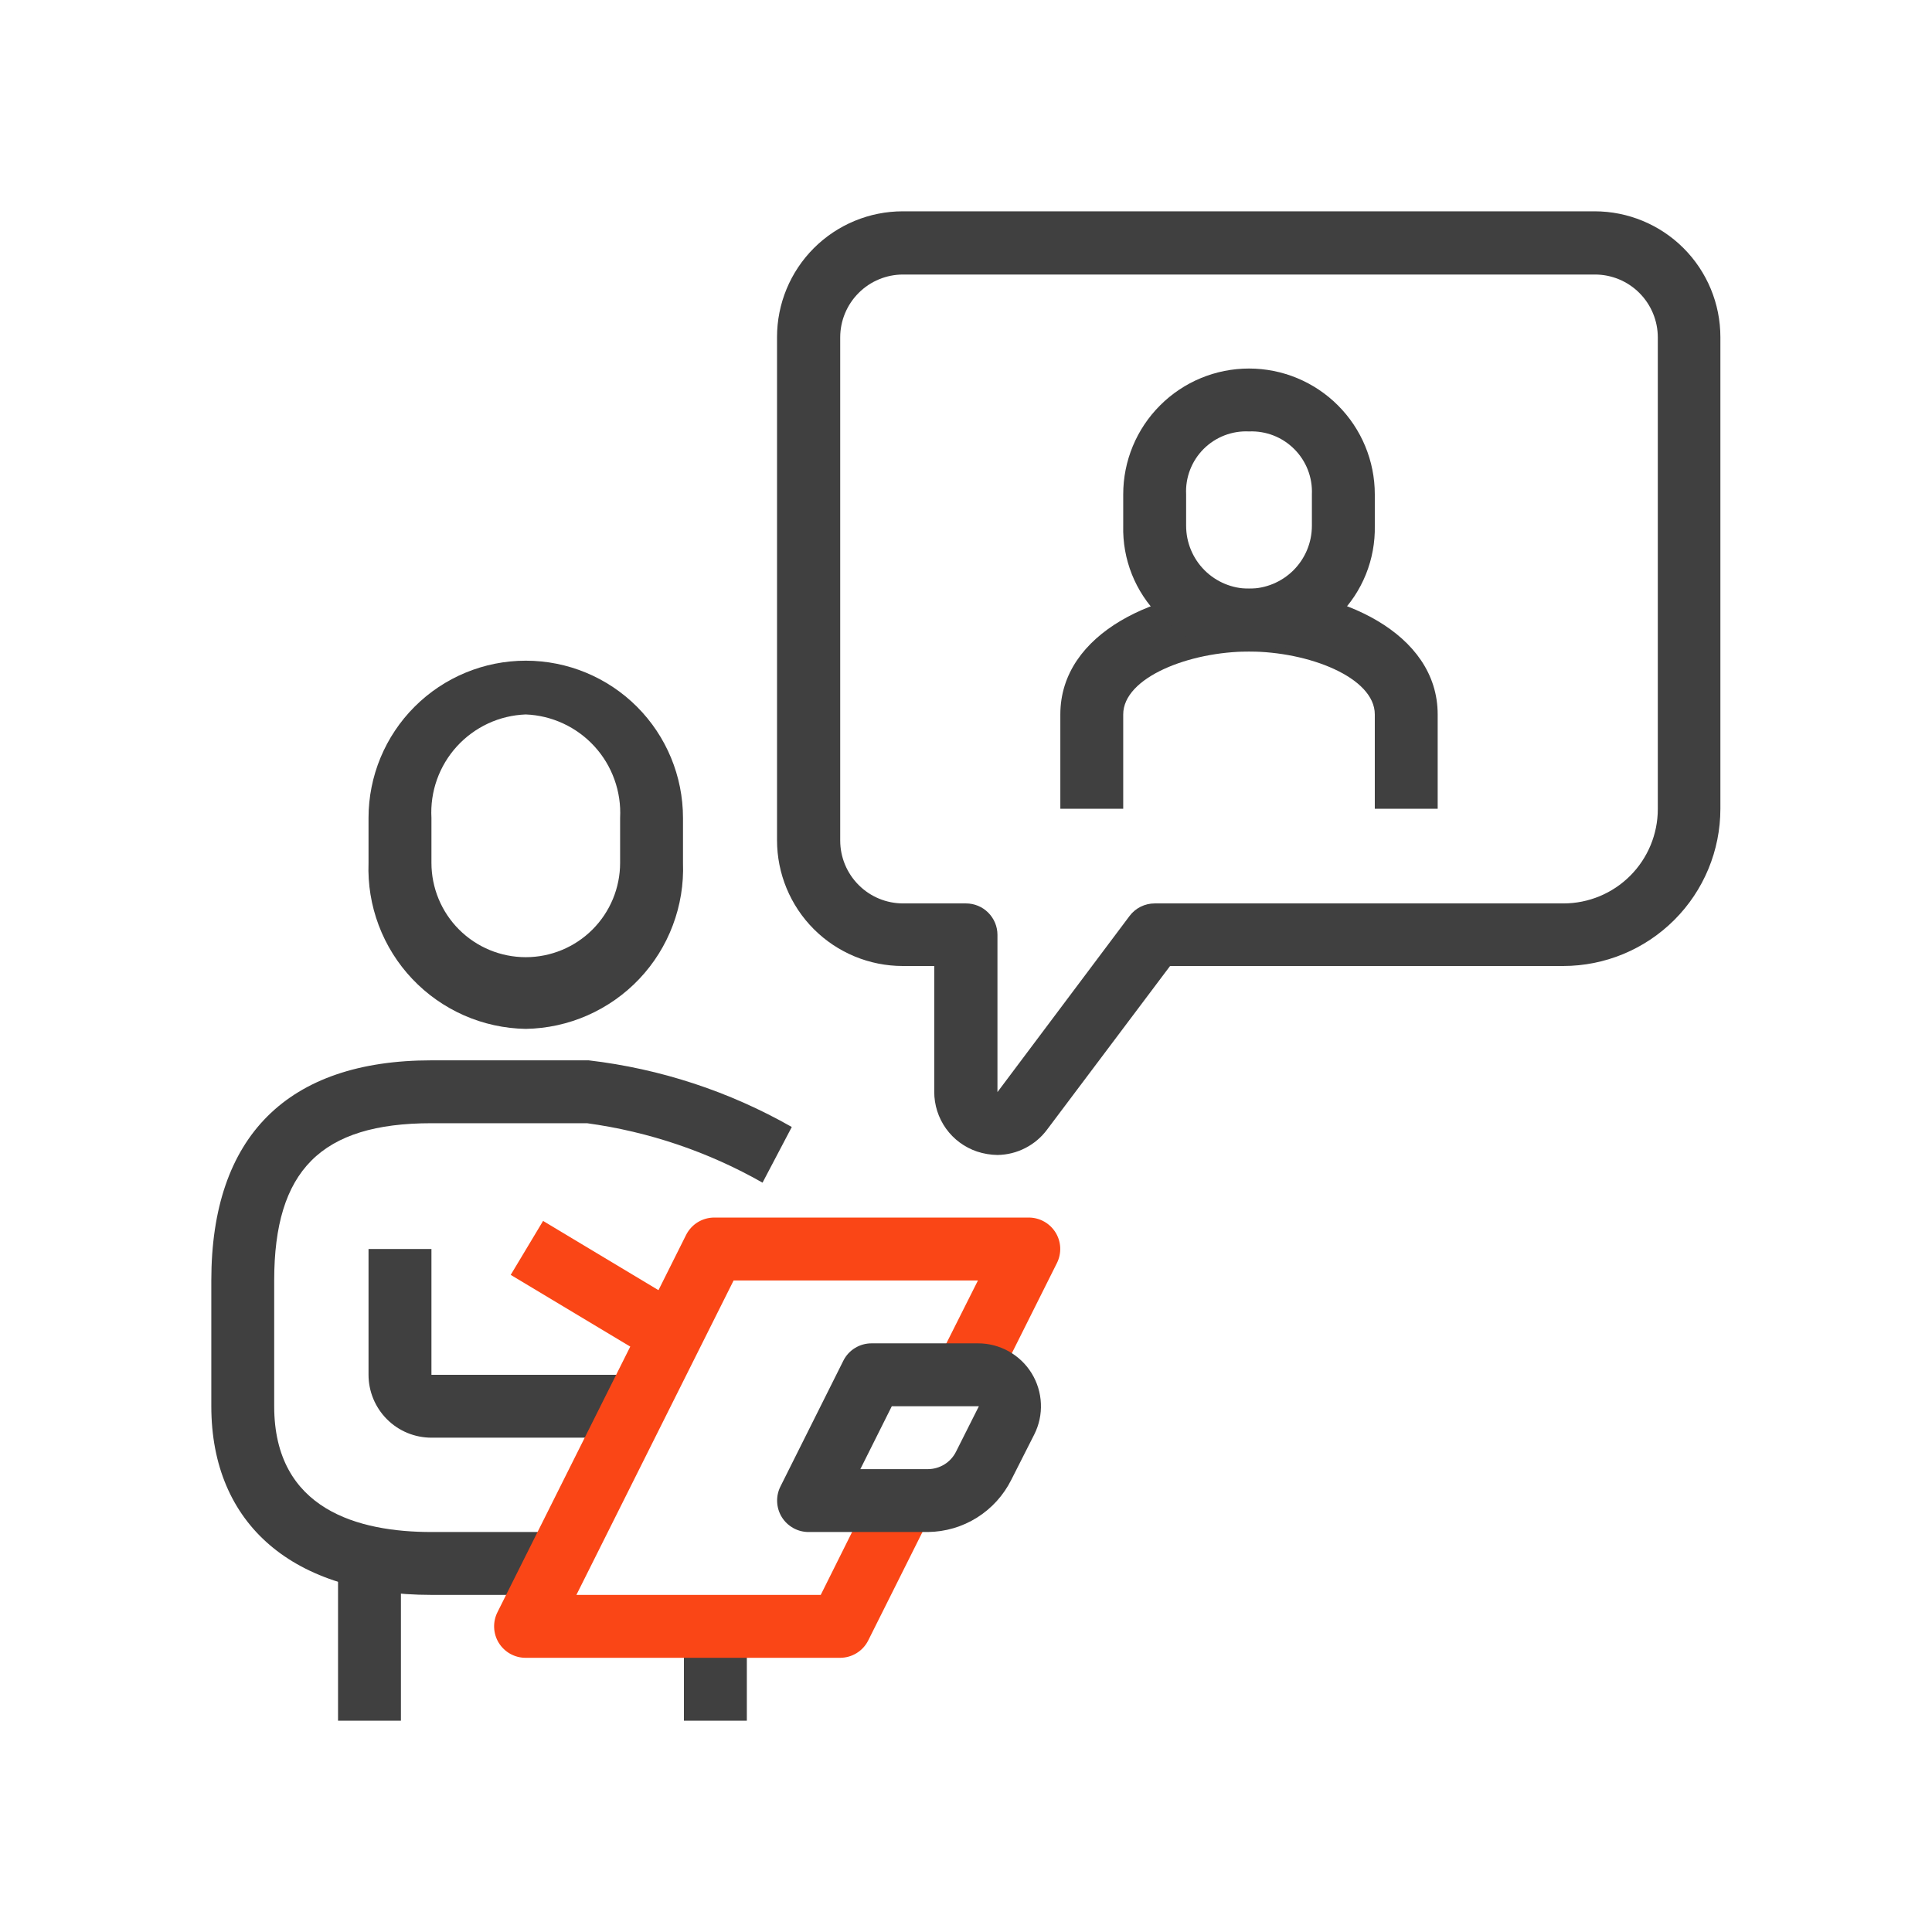 <svg width="64" height="64" viewBox="0 0 64 64" fill="none" xmlns="http://www.w3.org/2000/svg">
<path d="M17.417 34.083C16.711 34.071 16.015 33.919 15.37 33.635C14.724 33.35 14.142 32.94 13.657 32.428C13.172 31.916 12.794 31.312 12.545 30.651C12.296 29.991 12.182 29.288 12.208 28.583V27.094C12.208 25.712 12.757 24.388 13.734 23.411C14.711 22.434 16.035 21.886 17.417 21.886C18.798 21.886 20.123 22.434 21.1 23.411C22.076 24.388 22.625 25.712 22.625 27.094V28.583C22.651 29.288 22.537 29.991 22.288 30.651C22.04 31.312 21.662 31.916 21.177 32.428C20.692 32.94 20.109 33.35 19.463 33.635C18.818 33.919 18.122 34.071 17.417 34.083V34.083ZM17.417 23.667C16.985 23.683 16.561 23.784 16.169 23.966C15.778 24.148 15.426 24.406 15.135 24.725C14.844 25.044 14.62 25.418 14.475 25.824C14.33 26.231 14.268 26.663 14.292 27.094V28.583C14.292 29.412 14.621 30.207 15.207 30.793C15.793 31.379 16.588 31.708 17.417 31.708C18.245 31.708 19.04 31.379 19.626 30.793C20.212 30.207 20.542 29.412 20.542 28.583V27.094C20.564 26.663 20.501 26.232 20.355 25.826C20.21 25.42 19.986 25.046 19.695 24.728C19.404 24.409 19.053 24.151 18.662 23.969C18.271 23.787 17.848 23.684 17.417 23.667V23.667Z" fill="#404040"/>
<path d="M18.458 52.833H14.292C9.719 52.833 7 50.5 7 46.583V42.417C7 37.646 9.521 35.125 14.292 35.125H19.5C21.869 35.402 24.157 36.153 26.229 37.333L25.26 39.177C23.466 38.157 21.493 37.488 19.448 37.208H14.292C10.635 37.208 9.083 38.771 9.083 42.417V46.583C9.083 50.031 11.906 50.75 14.292 50.75H18.458V52.833Z" fill="#404040"/>
<path d="M20.542 47.625H14.292C13.739 47.625 13.209 47.406 12.819 47.015C12.428 46.624 12.208 46.094 12.208 45.542V41.375H14.292V45.542H20.542V47.625Z" fill="#404040"/>
<path d="M13.281 51.792H11.198V57H13.281V51.792Z" fill="#404040"/>
<path d="M24.74 53.875H22.656V57H24.74V53.875Z" fill="#404040"/>
<path d="M17.99 40.445L16.918 42.232L22.125 45.356L23.197 43.569L17.99 40.445Z" fill="#FA4616"/>
<path d="M27.833 54.917H17.417C17.238 54.918 17.062 54.873 16.906 54.787C16.75 54.701 16.619 54.576 16.524 54.424C16.43 54.273 16.377 54.099 16.369 53.921C16.361 53.743 16.399 53.566 16.479 53.406L22.729 40.906C22.817 40.733 22.951 40.587 23.116 40.486C23.282 40.385 23.473 40.332 23.667 40.333H34.083C34.261 40.334 34.435 40.38 34.59 40.467C34.745 40.554 34.875 40.679 34.968 40.83C35.061 40.981 35.114 41.154 35.121 41.331C35.128 41.509 35.09 41.685 35.01 41.844L32.927 46.01L31.062 45.073L32.396 42.417H24.302L19.094 52.833H27.188L28.979 49.24L30.844 50.177L28.76 54.344C28.674 54.516 28.541 54.66 28.378 54.761C28.214 54.862 28.026 54.916 27.833 54.917Z" fill="#FA4616"/>
<path d="M33.042 38.26C32.811 38.257 32.583 38.218 32.365 38.146C31.951 38.006 31.591 37.74 31.337 37.385C31.083 37.029 30.947 36.603 30.948 36.167V32H29.906C28.801 32 27.741 31.561 26.96 30.78C26.178 29.998 25.74 28.938 25.74 27.833V11.167C25.74 10.062 26.178 9.002 26.96 8.22C27.741 7.439 28.801 7 29.906 7H52.823C53.928 7 54.988 7.439 55.769 8.22C56.551 9.002 56.99 10.062 56.99 11.167V26.792C56.99 28.173 56.441 29.498 55.464 30.474C54.487 31.451 53.163 32 51.781 32H38.76L34.688 37.417C34.497 37.675 34.249 37.885 33.963 38.031C33.678 38.178 33.362 38.256 33.042 38.26V38.26ZM29.917 9.094C29.364 9.094 28.834 9.313 28.444 9.704C28.053 10.095 27.833 10.625 27.833 11.177V27.844C27.833 28.396 28.053 28.926 28.444 29.317C28.834 29.708 29.364 29.927 29.917 29.927H32C32.276 29.927 32.541 30.037 32.736 30.232C32.932 30.428 33.042 30.692 33.042 30.969V36.177L37.417 30.344C37.514 30.214 37.639 30.109 37.784 30.037C37.929 29.965 38.088 29.927 38.25 29.927H51.792C52.62 29.927 53.415 29.598 54.001 29.012C54.587 28.426 54.917 27.631 54.917 26.802V11.177C54.917 10.625 54.697 10.095 54.306 9.704C53.916 9.313 53.386 9.094 52.833 9.094H29.917Z" fill="#404040"/>
<path d="M47.625 26.792H45.542V23.667C45.542 22.438 43.344 21.583 41.375 21.583C39.406 21.583 37.208 22.438 37.208 23.667V26.792H35.125V23.667C35.125 20.958 38.354 19.5 41.375 19.5C44.396 19.5 47.625 20.958 47.625 23.667V26.792Z" fill="#404040"/>
<path d="M41.375 21.583C40.824 21.598 40.276 21.5 39.764 21.295C39.252 21.091 38.787 20.785 38.397 20.395C38.007 20.005 37.701 19.54 37.496 19.028C37.292 18.516 37.194 17.968 37.208 17.417V16.375C37.208 15.27 37.647 14.21 38.429 13.429C39.21 12.647 40.27 12.208 41.375 12.208C42.48 12.208 43.54 12.647 44.321 13.429C45.103 14.21 45.542 15.27 45.542 16.375V17.417C45.553 17.967 45.453 18.514 45.248 19.024C45.042 19.535 44.736 19.999 44.346 20.388C43.957 20.777 43.493 21.084 42.983 21.289C42.472 21.495 41.925 21.595 41.375 21.583ZM41.375 14.292C41.098 14.278 40.821 14.323 40.562 14.423C40.303 14.523 40.068 14.676 39.872 14.872C39.676 15.068 39.523 15.303 39.423 15.562C39.323 15.821 39.278 16.098 39.292 16.375V17.417C39.292 17.969 39.511 18.499 39.902 18.89C40.292 19.28 40.822 19.5 41.375 19.5C41.928 19.5 42.457 19.28 42.848 18.89C43.239 18.499 43.458 17.969 43.458 17.417V16.375C43.47 16.098 43.424 15.822 43.324 15.564C43.223 15.306 43.07 15.072 42.874 14.876C42.678 14.68 42.444 14.527 42.186 14.426C41.928 14.326 41.652 14.28 41.375 14.292Z" fill="#404040"/>
<path d="M30.74 50.75H26.792C26.613 50.751 26.438 50.707 26.281 50.62C26.125 50.534 25.994 50.409 25.899 50.258C25.805 50.106 25.752 49.933 25.744 49.755C25.736 49.576 25.774 49.399 25.854 49.24L27.938 45.073C28.025 44.9 28.159 44.754 28.325 44.653C28.49 44.552 28.681 44.499 28.875 44.5H32.396C32.752 44.499 33.102 44.59 33.413 44.763C33.724 44.936 33.986 45.186 34.173 45.489C34.36 45.792 34.466 46.138 34.481 46.494C34.497 46.849 34.421 47.203 34.26 47.521L33.5 49.021C33.243 49.535 32.85 49.968 32.363 50.274C31.876 50.579 31.314 50.743 30.74 50.75ZM28.5 48.667H30.74C30.932 48.666 31.12 48.612 31.284 48.511C31.448 48.41 31.58 48.266 31.667 48.094L32.427 46.583H29.542L28.5 48.667Z" fill="#404040"/>
</svg>
